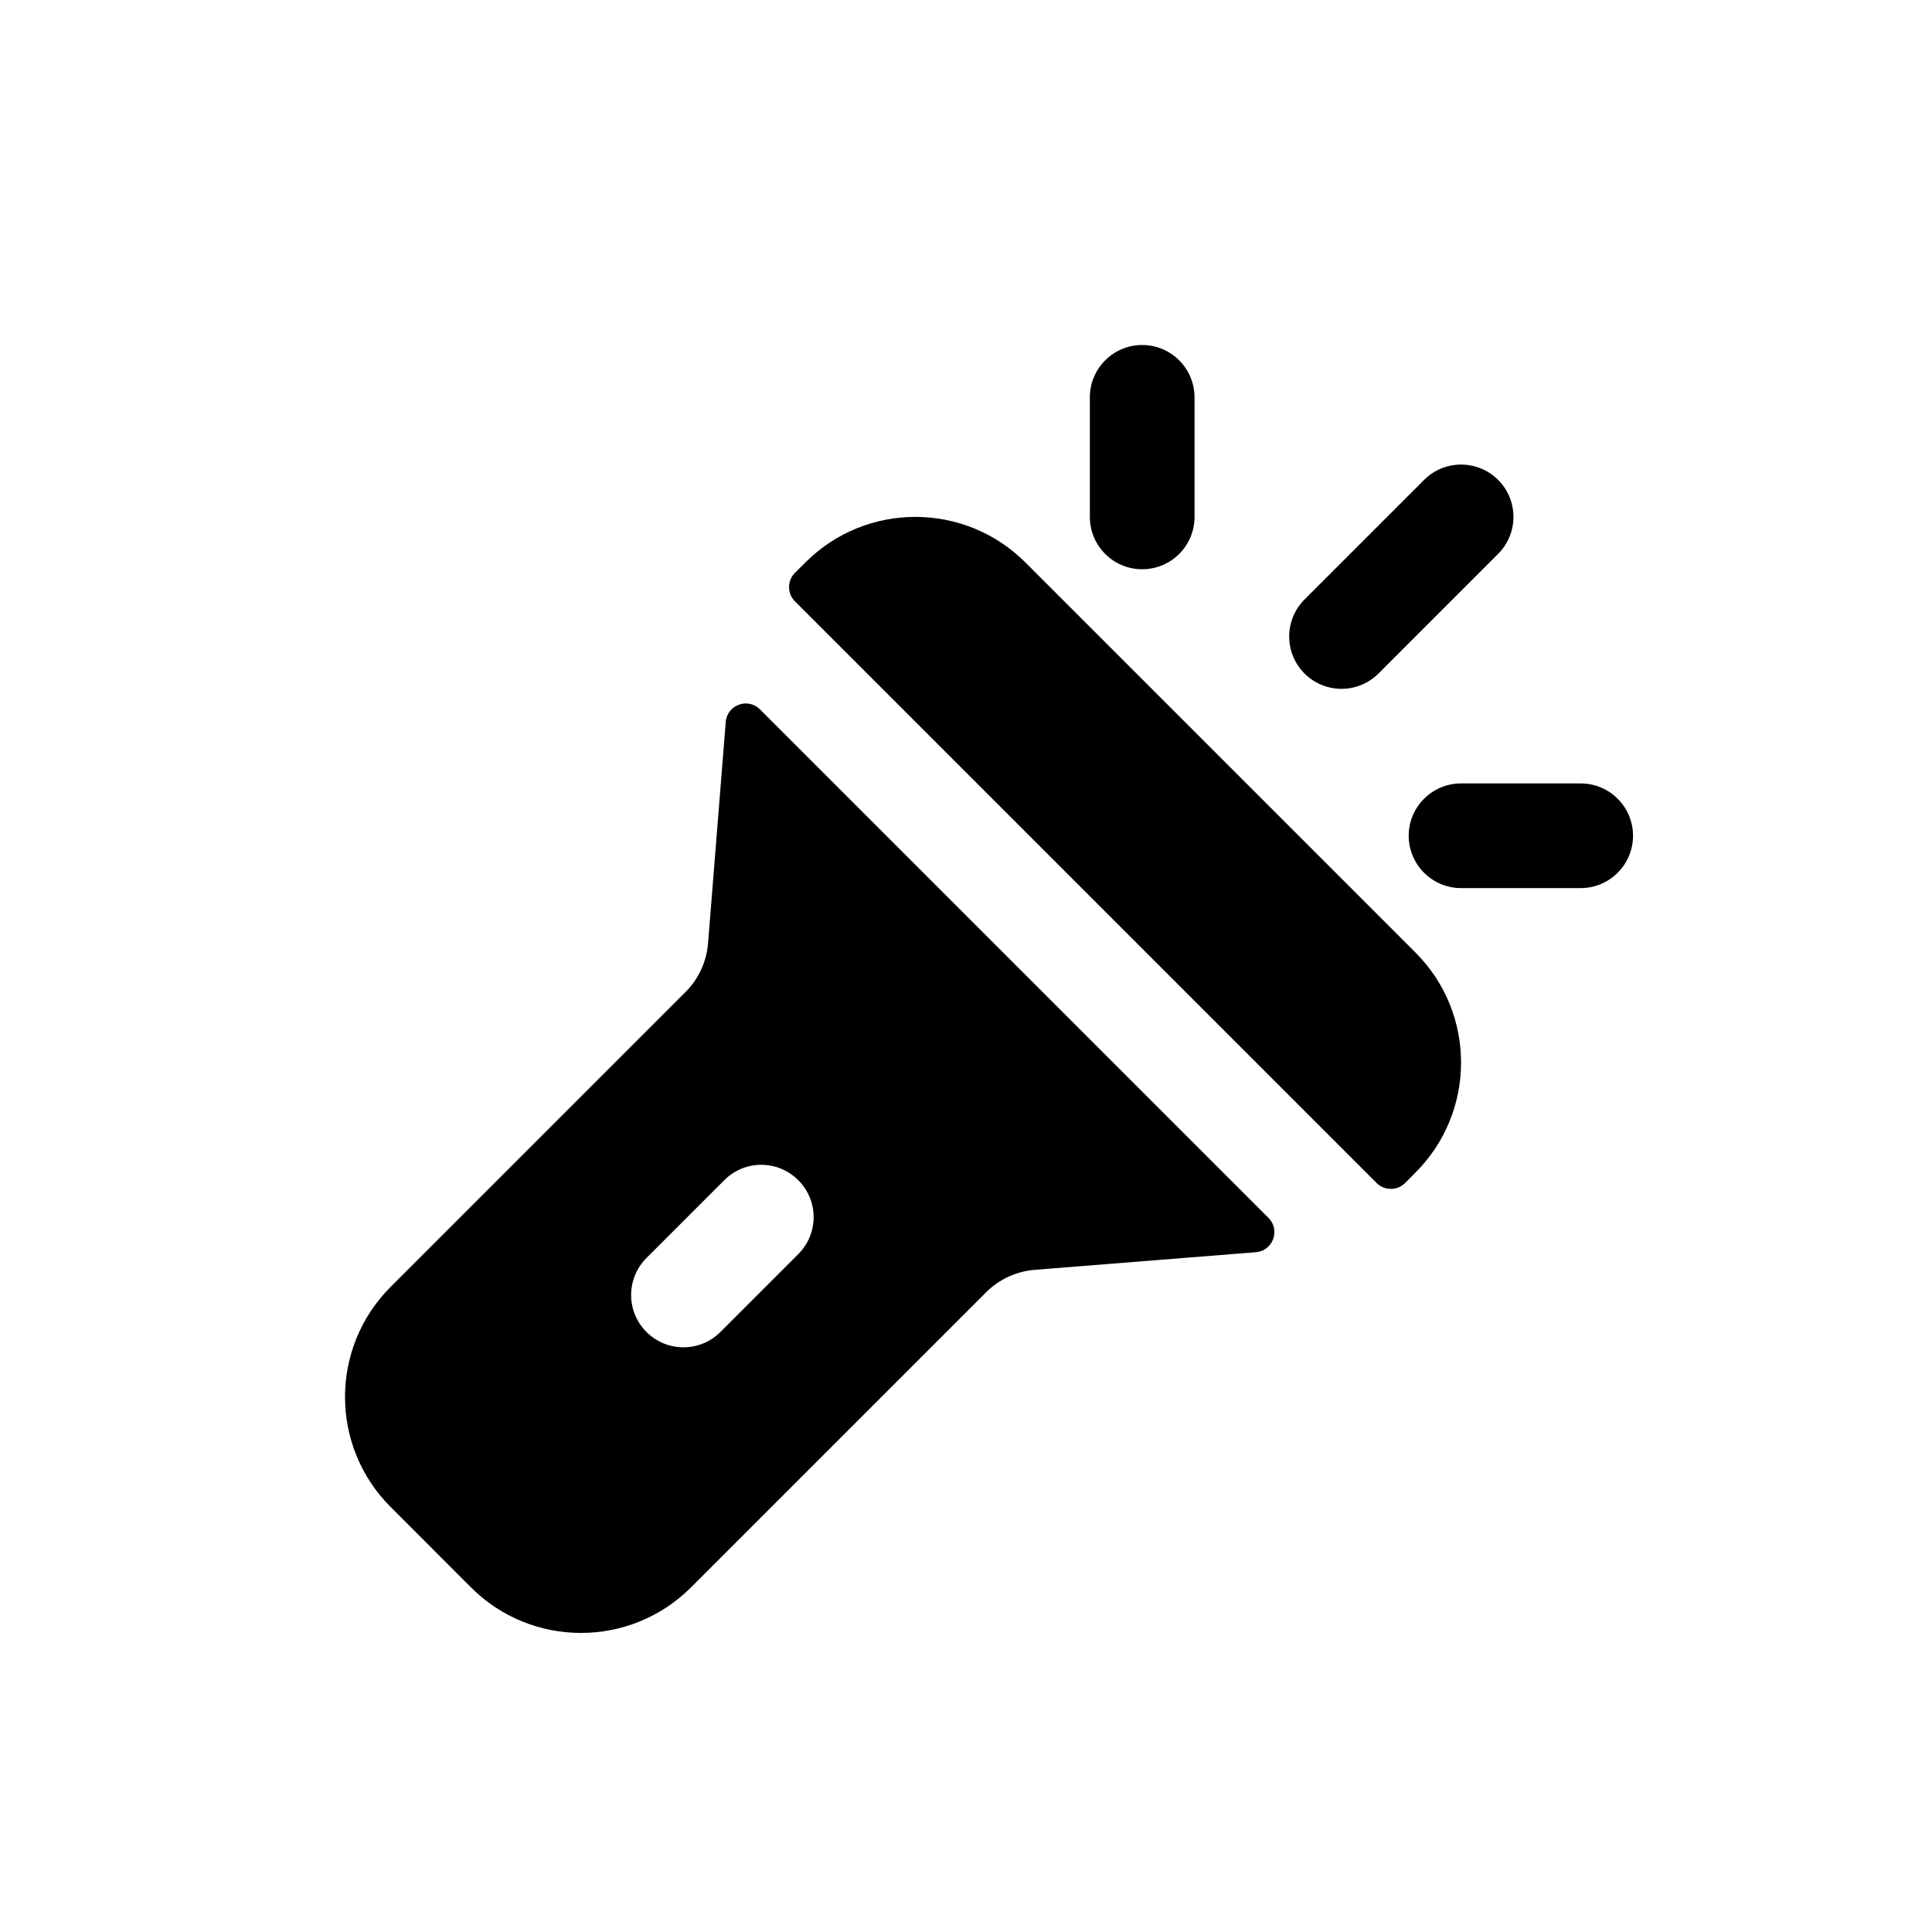 <svg width="28" height="28" viewBox="0 0 28 28" fill="none" xmlns="http://www.w3.org/2000/svg">
<path d="M17.312 5.758C17.312 5.34 16.972 5 16.553 5C16.135 5 15.795 5.34 15.795 5.758V7.492C15.795 7.911 16.135 8.25 16.553 8.25C16.972 8.25 17.312 7.911 17.312 7.492V5.758Z" fill="black"/>
<path d="M21.712 6.955C22.008 7.251 22.008 7.731 21.712 8.027L19.978 9.761C19.682 10.057 19.202 10.057 18.906 9.761C18.61 9.465 18.61 8.985 18.906 8.688L20.639 6.955C20.935 6.659 21.416 6.659 21.712 6.955Z" fill="black"/>
<path d="M21.175 11.354C20.756 11.354 20.416 11.694 20.416 12.112C20.416 12.531 20.756 12.871 21.175 12.871H22.908C23.327 12.871 23.667 12.531 23.667 12.112C23.667 11.694 23.327 11.354 22.908 11.354H21.175Z" fill="black"/>
<path d="M20.514 16.994C21.395 16.113 21.395 14.685 20.514 13.805L14.861 8.152C13.98 7.271 12.552 7.271 11.672 8.152L11.521 8.302C11.407 8.416 11.407 8.601 11.521 8.715L19.951 17.145C20.065 17.259 20.25 17.259 20.364 17.145L20.514 16.994Z" fill="black"/>
<path fill-rule="evenodd" clip-rule="evenodd" d="M18.384 17.651C18.56 17.827 18.449 18.128 18.201 18.148L15.001 18.403C14.732 18.424 14.48 18.54 14.29 18.73L10.015 23.005C9.134 23.886 7.706 23.886 6.825 23.005L5.661 21.84C4.78 20.96 4.78 19.532 5.661 18.651L9.936 14.376C10.126 14.186 10.242 13.934 10.262 13.665L10.518 10.464C10.537 10.216 10.838 10.105 11.014 10.281L18.384 17.651ZM11.569 17.104C11.866 17.4 11.866 17.88 11.569 18.176L10.441 19.304C10.145 19.6 9.665 19.6 9.369 19.304C9.073 19.008 9.073 18.528 9.369 18.232L10.497 17.104C10.793 16.807 11.273 16.807 11.569 17.104Z" fill="black"/>
</svg>
